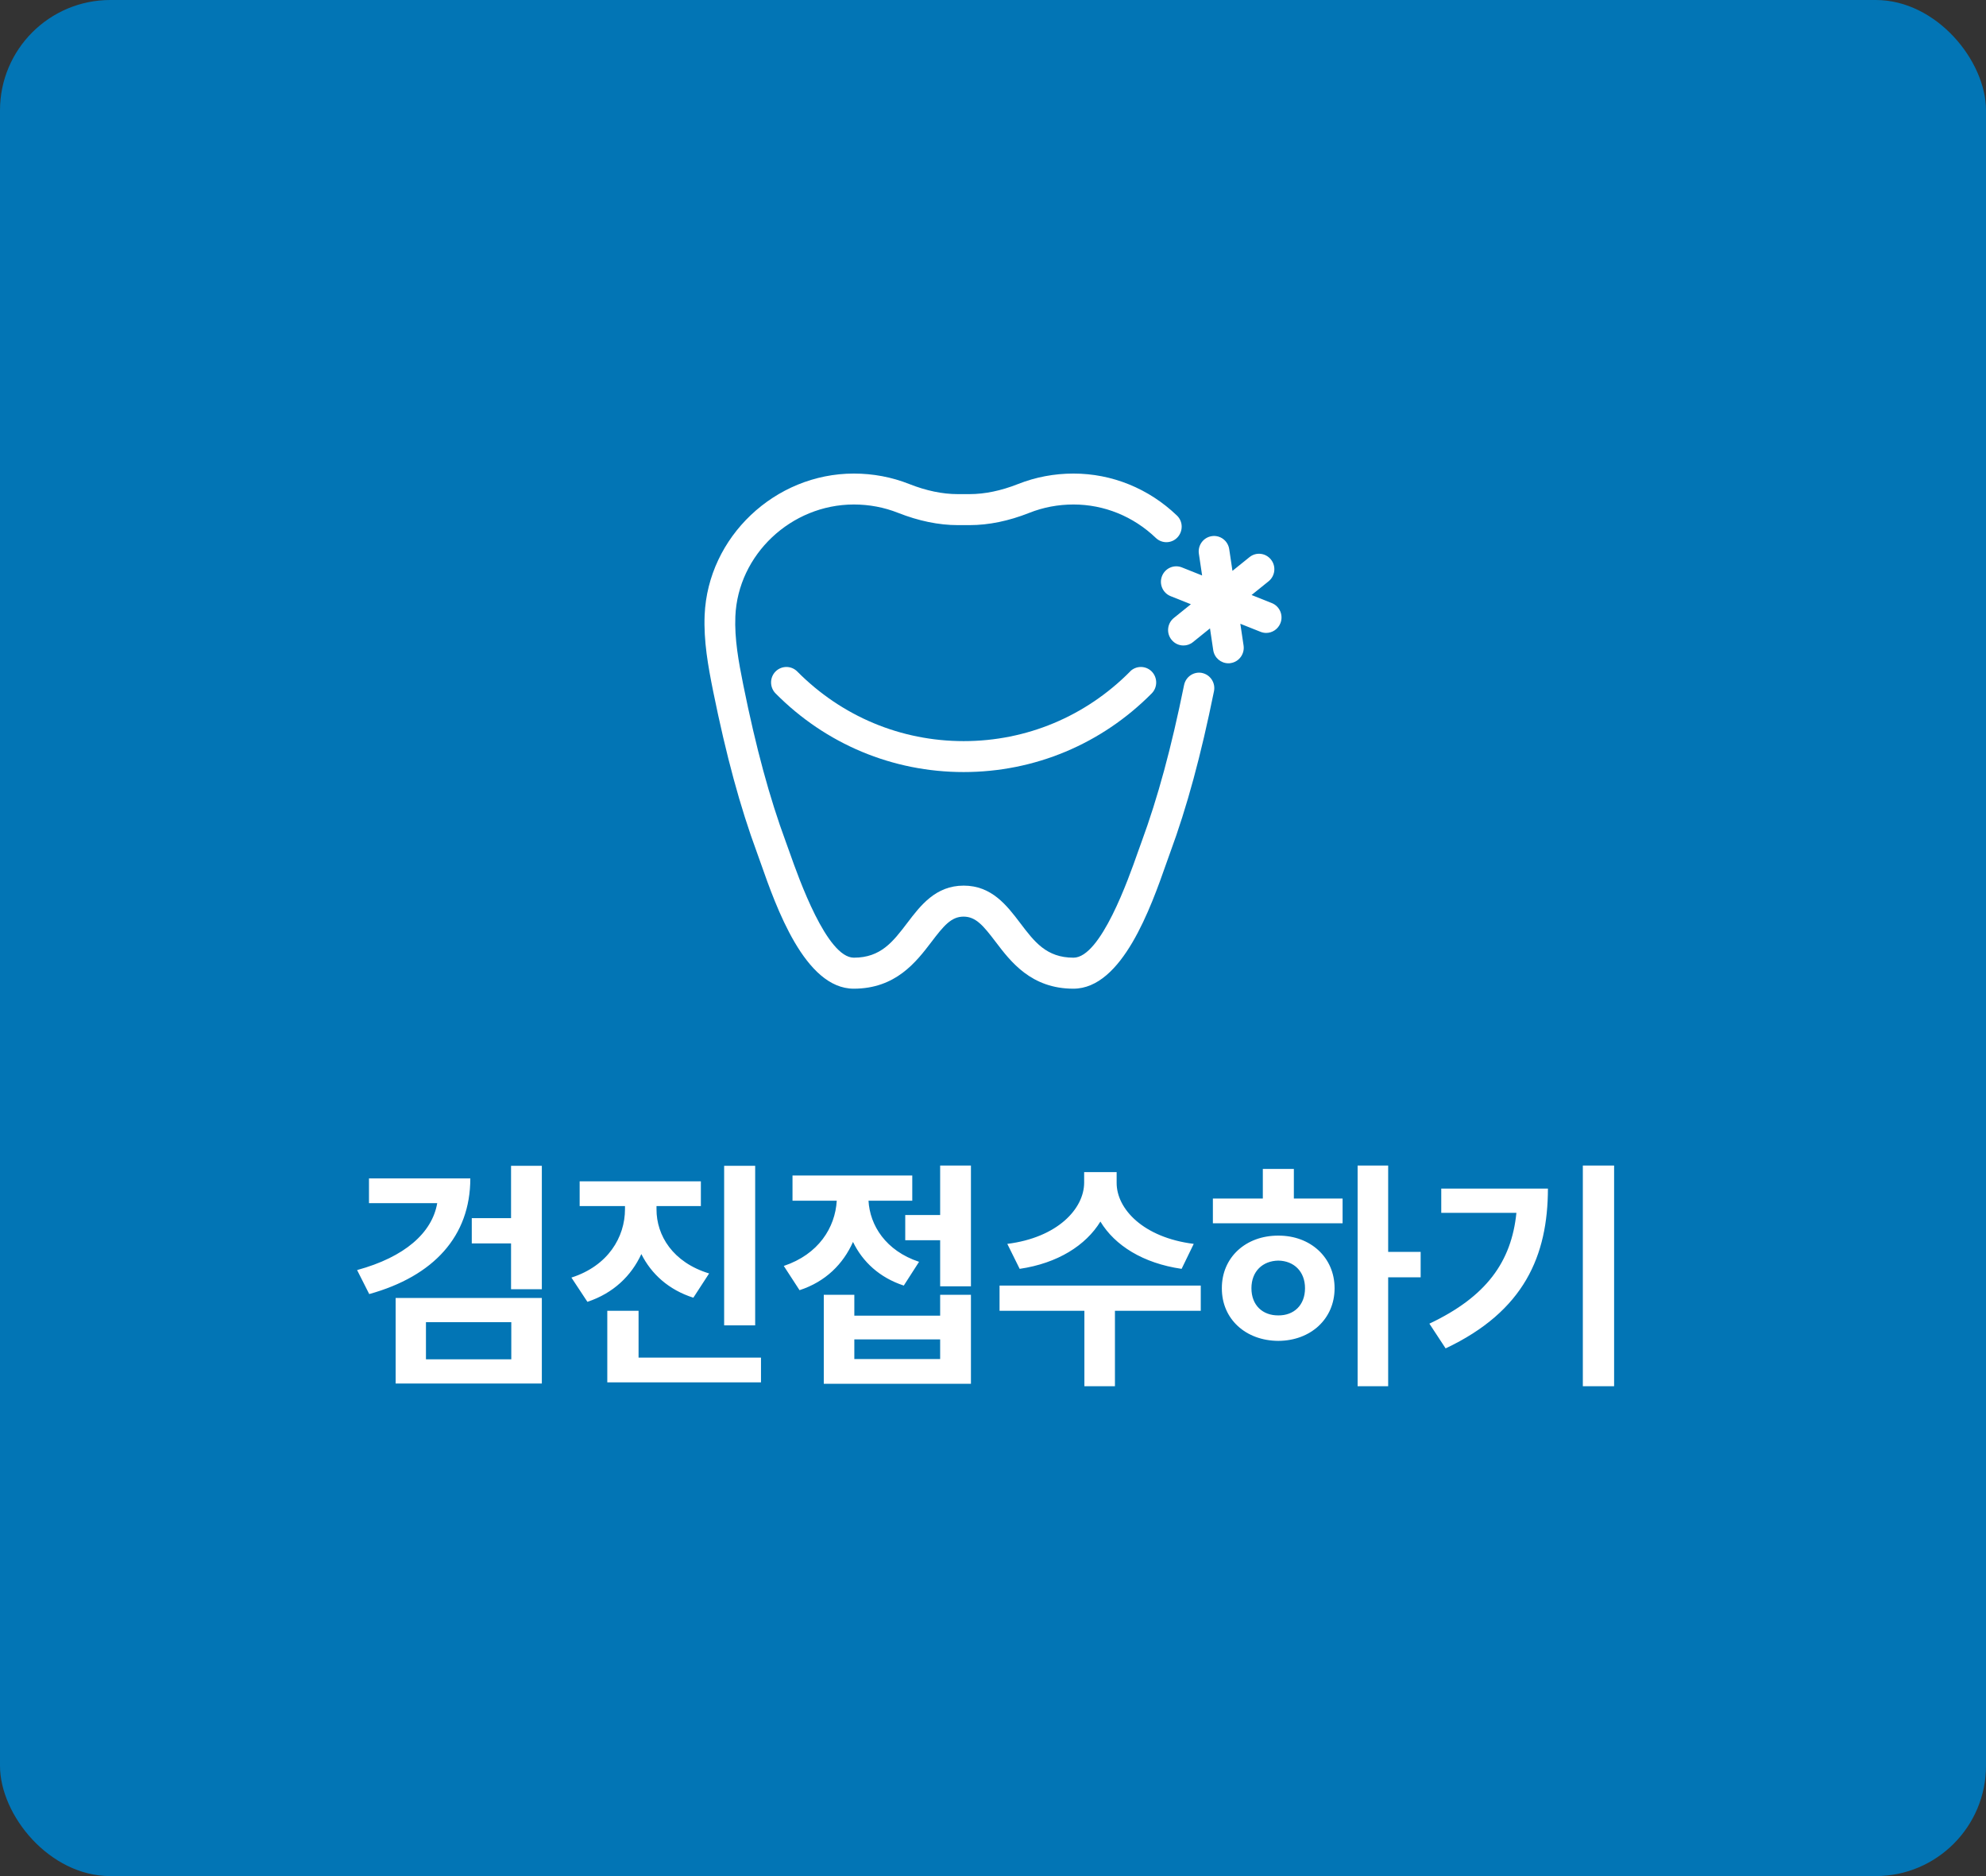 <svg width="360" height="340" viewBox="0 0 360 340" fill="none" xmlns="http://www.w3.org/2000/svg">
<rect x="0" y="0" width="360" height="340" fill="#333333" stroke="none"/>
<rect width="360" height="340" rx="20" fill="#0275B5"/>
<path d="M217.918 121.96C216.41 121.646 214.949 122.633 214.638 124.142C212.325 135.53 209.874 144.561 206.929 152.571C206.733 153.105 206.492 153.767 206.227 154.521C204.57 159.234 199.53 173.559 194.594 173.559C189.657 173.559 187.483 170.645 184.928 167.279C182.512 164.098 179.773 160.5 174.687 160.5C169.602 160.5 166.863 164.098 164.447 167.279C161.881 170.645 159.671 173.559 154.781 173.559C149.891 173.559 144.805 159.223 143.148 154.521C142.883 153.767 142.653 153.105 142.446 152.571C139.489 144.561 137.038 135.53 134.737 124.142C133.885 119.916 133.126 115.784 133.298 111.698C133.77 100.519 143.401 91.429 154.781 91.429C157.566 91.429 160.27 91.94 162.813 92.95C166.529 94.413 170.165 95.167 173.617 95.167H175.758C179.21 95.167 182.846 94.424 186.562 92.95C189.105 91.94 191.809 91.429 194.594 91.429C200.14 91.429 205.433 93.577 209.518 97.489C210.634 98.557 212.394 98.51 213.442 97.385C214.489 96.258 214.454 94.482 213.338 93.426C208.218 88.527 201.567 85.823 194.594 85.823C191.107 85.823 187.724 86.461 184.526 87.726C181.465 88.934 178.508 89.549 175.746 89.549H173.606C170.844 89.549 167.899 88.934 164.838 87.726C161.65 86.461 158.256 85.823 154.77 85.823C140.455 85.823 128.328 97.326 127.729 111.466C127.534 116.19 128.351 120.694 129.271 125.268C131.641 136.946 134.161 146.244 137.222 154.533C137.418 155.055 137.636 155.682 137.889 156.402C140.686 164.365 145.898 179.178 154.758 179.178C162.398 179.178 166.115 174.279 168.842 170.703C171.063 167.778 172.432 166.118 174.664 166.118C176.897 166.118 178.266 167.778 180.487 170.703C183.202 174.279 186.93 179.178 194.571 179.178C203.431 179.178 208.643 164.365 211.439 156.402C211.693 155.682 211.911 155.044 212.107 154.533C215.167 146.244 217.687 136.946 220.058 125.268C220.368 123.747 219.39 122.273 217.895 121.96H217.918Z" fill="white"/>
<path d="M204.858 121.693C196.792 129.83 186.079 134.311 174.688 134.311C163.296 134.311 152.584 129.83 144.517 121.693C143.436 120.602 141.675 120.602 140.582 121.693C139.501 122.784 139.501 124.56 140.582 125.663C149.695 134.857 161.812 139.918 174.676 139.918C187.54 139.918 199.657 134.857 208.77 125.663C209.852 124.572 209.852 122.796 208.77 121.693C207.688 120.602 205.928 120.602 204.835 121.693H204.858Z" fill="white"/>
<path d="M230.54 109.295L226.87 107.832L229.954 105.348C231.15 104.385 231.357 102.62 230.391 101.413C229.436 100.206 227.687 99.997 226.49 100.972L223.406 103.456L222.82 99.521C222.589 97.989 221.174 96.932 219.655 97.164C218.136 97.397 217.089 98.824 217.319 100.357L217.906 104.292L214.236 102.829C212.809 102.26 211.198 102.969 210.634 104.408C210.07 105.847 210.772 107.473 212.199 108.041L215.87 109.504L212.786 111.988C211.589 112.952 211.382 114.716 212.349 115.924C212.901 116.62 213.706 116.98 214.523 116.98C215.133 116.98 215.743 116.783 216.249 116.365L219.333 113.88L219.92 117.816C220.127 119.209 221.312 120.207 222.67 120.207C222.808 120.207 222.946 120.207 223.084 120.172C224.603 119.94 225.65 118.512 225.42 116.98L224.833 113.045L228.504 114.507C228.838 114.635 229.183 114.705 229.516 114.705C230.621 114.705 231.668 114.031 232.105 112.929C232.669 111.489 231.967 109.864 230.54 109.295Z" fill="white"/>
<path d="M85.254 213.559H66.885V218.042H79.255C78.332 223.425 73.367 227.82 64.731 230.171L66.929 234.521C78.64 231.269 85.254 224.018 85.254 213.559ZM71.719 250.737H98.218V235.224H71.719V250.737ZM77.212 246.343V239.619H92.681V246.343H77.212ZM85.518 225.337H92.637V233.642H98.218V211.274H92.637V220.766H85.518V225.337ZM119.004 219.14V218.569H127.046V214.087H105.073V218.569H113.291V219.14C113.291 224.194 110.237 229.402 103.579 231.533L106.479 235.927C111.182 234.367 114.434 231.225 116.257 227.27C118.059 230.874 121.201 233.752 125.684 235.18L128.54 230.786C121.97 228.786 118.982 223.908 119.004 219.14ZM110.083 250.517H137.944V246.035H115.752V237.553H110.083V250.517ZM131.265 240.19H136.89V211.274H131.265V240.19ZM176.001 211.23H170.42V220.195H164.092V224.765H170.42V233.115H176.001V211.23ZM142.075 229.424L144.932 233.818C149.656 232.28 152.842 229.072 154.622 225.073C156.357 228.655 159.412 231.533 163.828 232.983L166.597 228.677C160.554 226.677 157.676 222.063 157.434 217.602H165.366V213.032H143.657V217.602H151.677C151.392 222.48 148.381 227.314 142.075 229.424ZM149.326 250.781H176.001V234.653H170.42V238.432H154.863V234.653H149.326V250.781ZM154.863 246.299V242.739H170.42V246.299H154.863ZM202.412 214.35V212.417H196.523V214.35C196.501 219.074 191.689 224.282 182.593 225.425L184.834 229.951C191.733 228.94 196.831 225.688 199.468 221.382C202.083 225.71 207.202 228.94 214.189 229.951L216.387 225.425C207.224 224.282 202.39 219.074 202.412 214.35ZM181.187 237.553H196.567V251.22H202.104V237.553H217.661V232.983H181.187V237.553ZM251.631 211.23H246.094V251.22H251.631V231.489H257.52V226.875H251.631V211.23ZM219.858 221.689H243.369V217.207H234.536V211.845H228.911V217.207H219.858V221.689ZM221.484 233.467C221.462 239.048 225.813 242.981 231.724 243.003C237.546 242.981 241.919 239.048 241.919 233.467C241.919 227.885 237.546 223.908 231.724 223.93C225.813 223.908 221.462 227.885 221.484 233.467ZM226.846 233.467C226.846 230.39 228.889 228.501 231.724 228.457C234.514 228.501 236.558 230.39 236.558 233.467C236.558 236.565 234.514 238.41 231.724 238.388C228.889 238.41 226.846 236.565 226.846 233.467ZM292.588 211.23H286.919V251.22H292.588V211.23ZM259.102 239.883L262.046 244.365C276.328 237.619 280.569 227.534 280.591 215.405H261.255V219.8H274.878C273.977 228.677 269.429 235.005 259.102 239.883Z" fill="white"/>
</svg>
